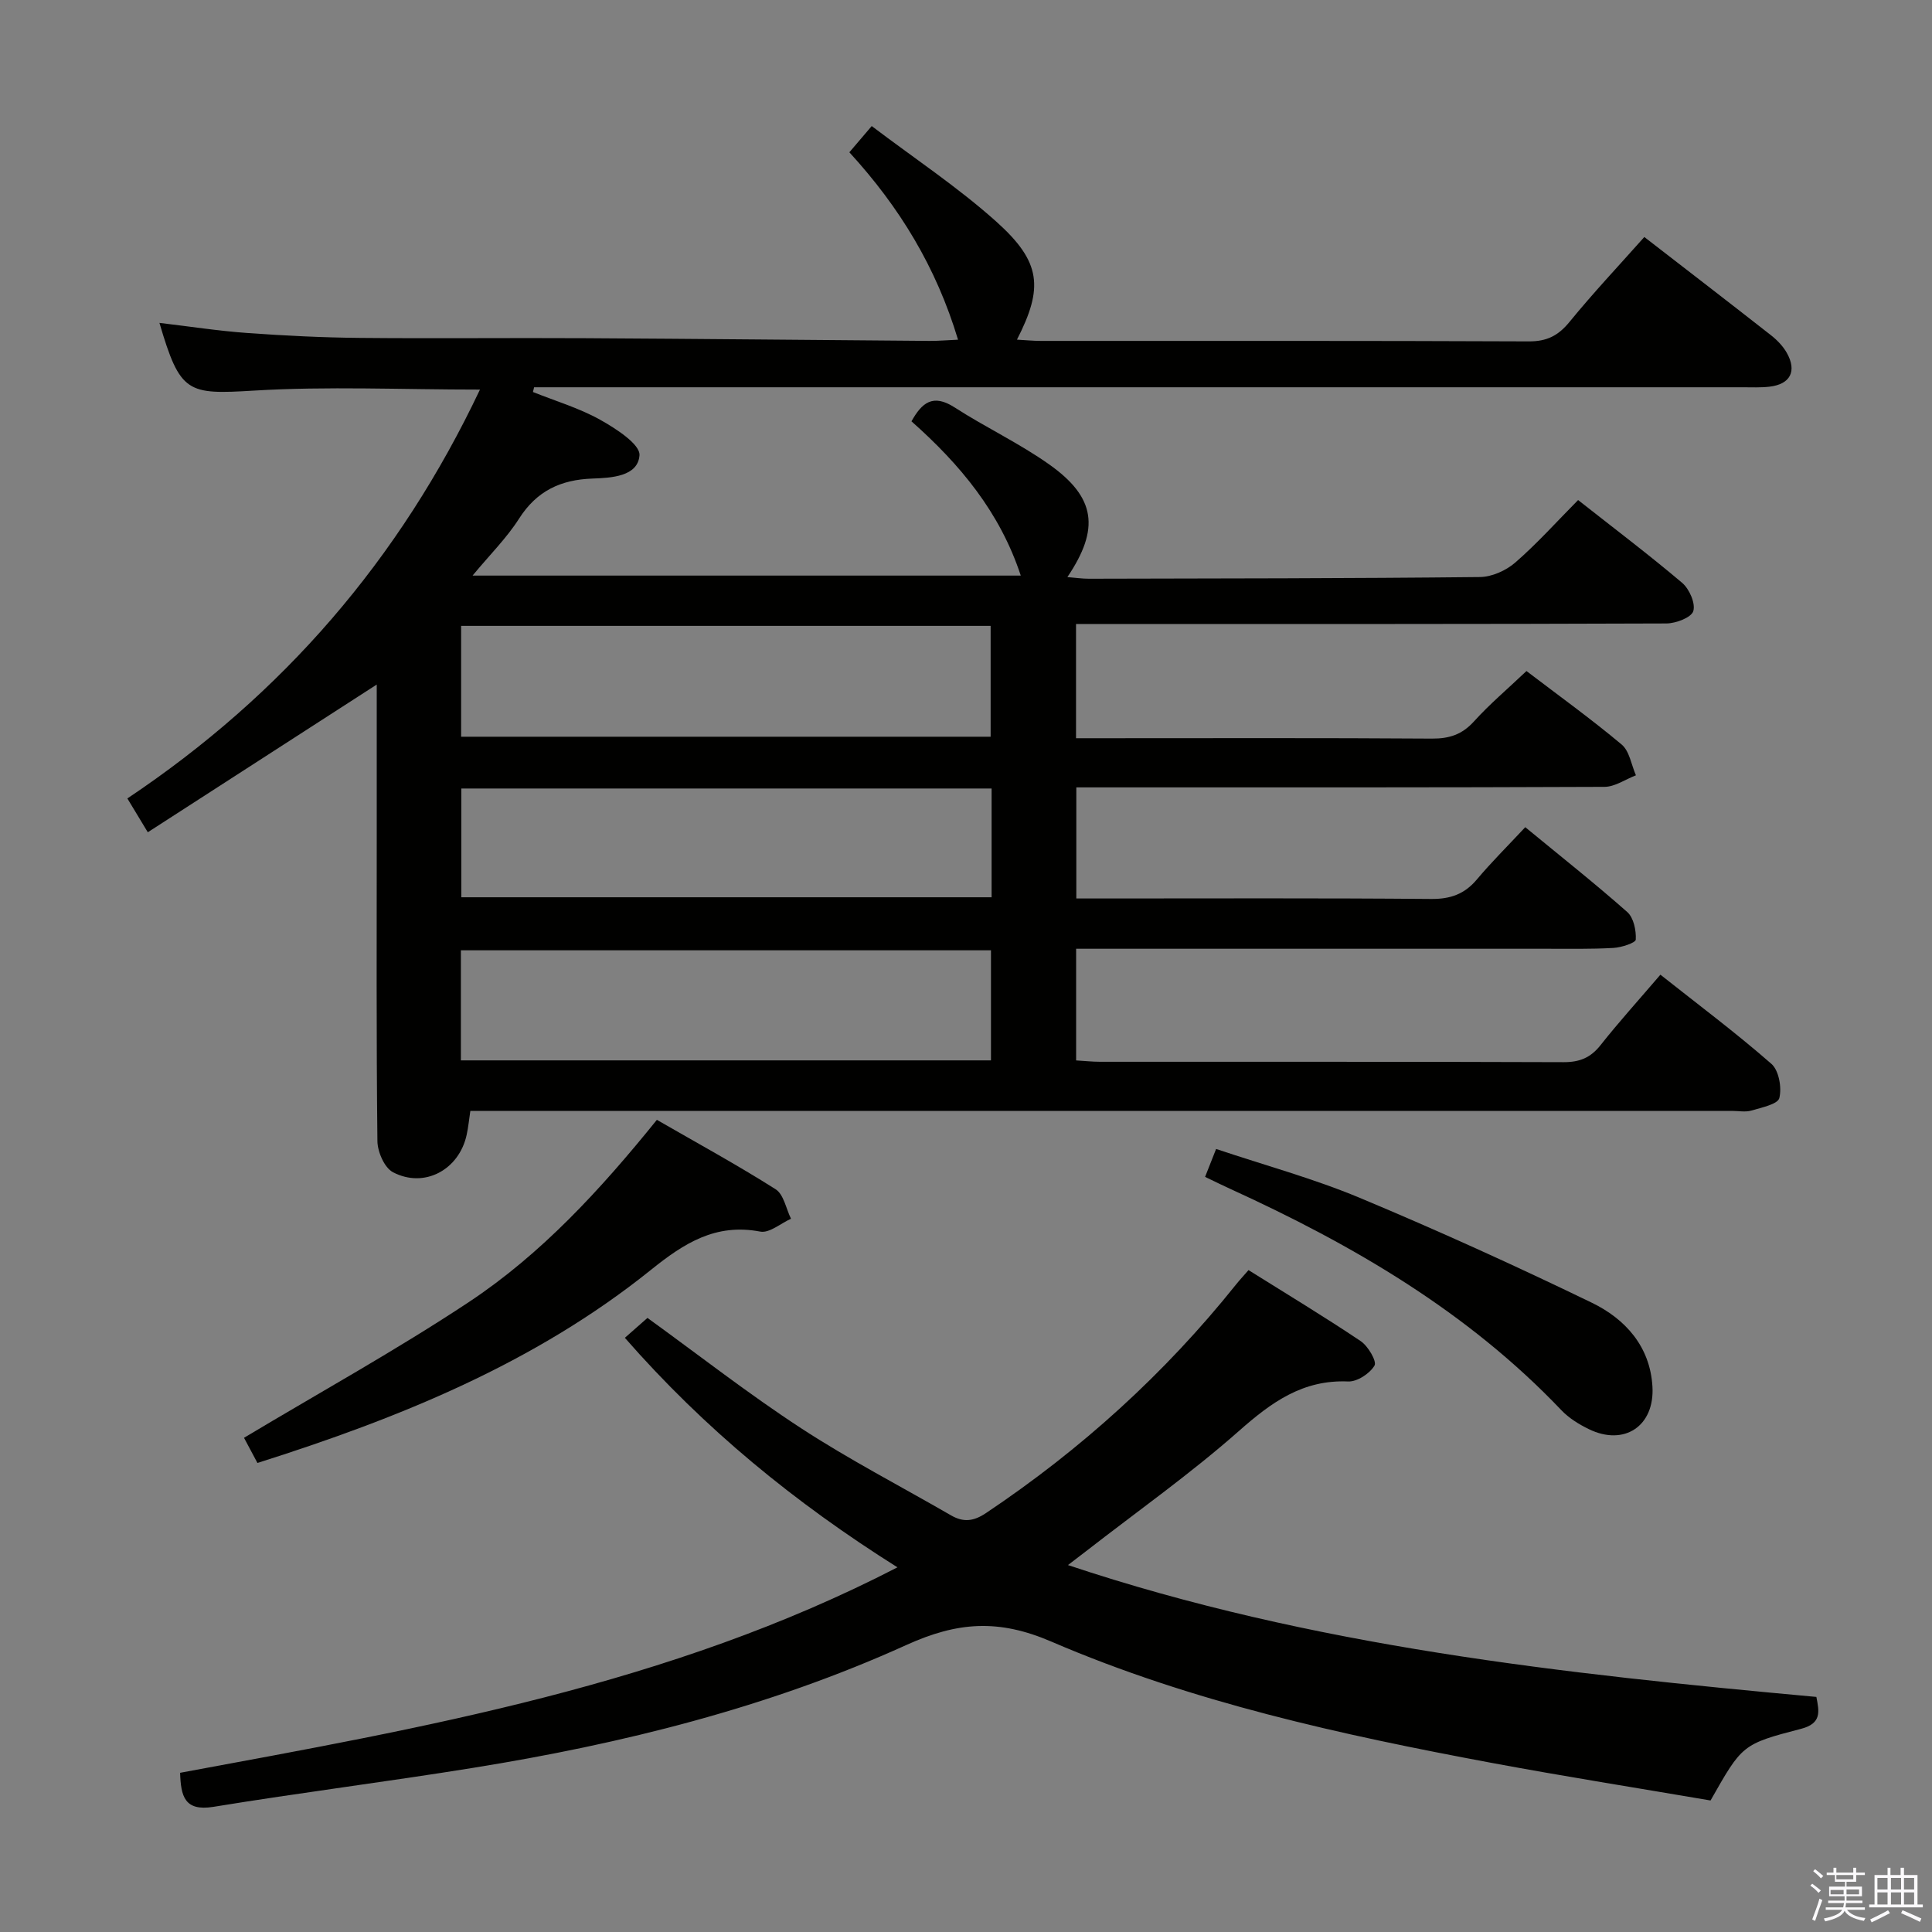 <svg enable-background="new 0 0 400 400" viewBox="0 0 400 400" xmlns="http://www.w3.org/2000/svg"><rect x="0" y="0" width="400" height="400" fill="#808080" stroke="none"/><path d="m374.8 390.4.4-.4c.7.5 1.3 1 1.8 1.4l-.5.5c-.5-.6-1.1-1.1-1.7-1.5zm1 7.3-.6-.3c.5-1.4 1.1-2.8 1.5-4.3.2.1.4.2.6.3-.5 1.3-1 2.8-1.5 4.3zm-.4-10.3.4-.4c.4.3 1 .8 1.7 1.4l-.5.5c-.4-.5-1-1-1.6-1.5zm2.5.3h1.7v-1h.6v1h3.5v-1h.6v1h1.8v.5h-1.8v1.4h-2v1h3.2v2h-3.2v.9h3.3v.5h-3.4c0 .3-.1.6-.1.9h4v.5h-3.7c.7.9 1.9 1.5 3.8 1.7-.1.2-.2.4-.3.6-2.1-.4-3.5-1.1-4-2.1-.4 1-1.8 1.7-4 2.2-.1-.2-.2-.4-.3-.6 2.1-.4 3.4-1 3.8-1.8h-3.4v-.5h3.6c.1-.3.1-.6.2-.9h-3.3v-.5h3.4c0-.3 0-.6 0-.9h-3.2v-2h3.3v-1h-2.1v-1.4h-1.7v-.5zm1.1 3.5v1h2.7c0-.3 0-.4 0-.4 0-.2 0-.2 0-.2 0-.1 0-.2 0-.3h-2.7zm1.2-3v.9h3.5v-.9zm4.7 3h-2.6v.6.4h2.6z" fill="#fbfafc"/><path d="m393.6 386.7h.6v1.5h2.8v6.1h1.1v.6h-11.1v-.6h1.1v-6.1h2.7v-1.5h.6v1.5h2.1v-1.5zm-2.7 8.8.4.6c-1.2.6-2.5 1.3-3.8 1.9-.1-.2-.2-.4-.3-.6 1.2-.6 2.5-1.2 3.7-1.9zm-2.2-6.7v2.4h2.1v-2.4zm0 3v2.5h2.1v-2.5zm2.8-3v2.4h2.1v-2.4zm0 3v2.5h2.1v-2.5zm6 6.1c-1.4-.7-2.7-1.3-3.9-1.8l.3-.6c1.5.6 2.7 1.2 3.9 1.7zm-1.2-9.1h-2.1v2.4h2.1zm-2.1 3v2.5h2.1v-2.5z" fill="#fbfafc"/><g fill="#010100"><path d="m210.55 70.32c1.77.1 3.37.26 4.97.26 33.66.01 67.33-.05 100.99.1 3.73.02 6.1-1.17 8.43-4.02 4.93-6.04 10.29-11.73 15.5-17.59 8.84 6.84 17.55 13.54 26.2 20.32 1.28 1 2.5 2.26 3.29 3.65 2.15 3.81.74 6.52-3.58 7.02-1.81.21-3.66.12-5.49.12-81.66 0-163.32 0-244.99 0-1.76 0-3.53 0-5.29 0-.08.33-.16.65-.24.98 4.67 1.87 9.57 3.32 13.92 5.75 3.26 1.82 8.31 5.08 8.14 7.36-.33 4.39-5.83 4.67-9.72 4.81-6.59.23-11.55 2.55-15.21 8.29-2.56 4.02-6.04 7.46-9.63 11.8h113.5c-4.31-13.1-12.55-23.01-22.63-31.94 2.14-3.81 4.4-5.8 8.93-2.88 6.41 4.14 13.41 7.42 19.61 11.82 9.61 6.82 10.5 13.27 3.74 23.31 1.66.13 3.05.34 4.43.34 27-.06 53.99-.06 80.99-.35 2.48-.03 5.41-1.35 7.31-3 4.51-3.92 8.52-8.4 13.01-12.94 7.3 5.75 14.58 11.25 21.53 17.13 1.49 1.26 2.81 4.24 2.32 5.86-.4 1.33-3.6 2.55-5.57 2.56-38.66.15-77.33.11-115.99.11-1.96 0-3.93 0-6.24 0v23.65h5.68c22.67 0 45.33-.08 68 .08 3.61.02 6.25-.84 8.72-3.57 3.22-3.56 6.92-6.68 10.86-10.42 6.61 5.04 13.35 9.89 19.7 15.21 1.63 1.36 2.01 4.21 2.96 6.38-2.17.83-4.33 2.38-6.51 2.39-34.5.15-69 .11-103.49.11-1.82 0-3.64 0-5.86 0v23h5.43c22.67 0 45.33-.1 68 .1 4.03.04 6.95-1 9.52-4.06 2.99-3.56 6.31-6.85 10-10.8 7.43 6.12 14.44 11.66 21.12 17.57 1.32 1.17 1.86 3.79 1.76 5.7-.03.68-2.98 1.64-4.64 1.73-4.65.26-9.33.17-13.99.17-30.33.01-60.66 0-91 0-1.96 0-3.92 0-6.24 0v23.12c1.74.1 3.34.28 4.94.28 32 .02 64-.04 95.99.08 3.32.01 5.59-.92 7.65-3.53 3.81-4.82 7.95-9.39 12.39-14.58 7.82 6.19 15.64 12.04 22.97 18.45 1.56 1.36 2.19 4.93 1.65 7.09-.32 1.28-3.69 1.97-5.79 2.59-1.23.36-2.65.07-3.98.07-85 0-169.99 0-254.99 0-1.98 0-3.97 0-6.25 0-.27 1.79-.42 3.38-.76 4.94-1.56 7.25-8.76 11.17-15.27 7.75-1.76-.93-3.19-4.22-3.21-6.45-.24-21.5-.14-43-.14-64.5 0-10.16 0-20.32 0-30.01-15.59 10.05-31.24 20.15-47.4 30.58-1.85-3.06-3-4.97-4.23-7 32.23-21.54 56.35-49.5 73-84.65-16.27 0-31.58-.71-46.79.21-13.81.83-15.27.59-19.57-14.02 6.21.73 12.16 1.66 18.14 2.09 7.79.56 15.61.95 23.42 1.02 15.5.15 31-.03 46.5.06 23.81.13 47.63.38 71.44.56 1.76.01 3.53-.15 5.84-.25-4.5-14.96-12.06-27.41-22.5-38.8 1.28-1.51 2.62-3.07 4.63-5.43 8.81 6.68 17.83 12.65 25.81 19.8 9.3 8.34 9.77 13.66 4.26 24.42zm-115.08 82.21h109.63c0-7.79 0-15.44 0-22.95-36.85 0-73.21 0-109.63 0zm-.05 67.01h109.75c0-7.68 0-15.19 0-22.79-36.78 0-73.14 0-109.75 0zm109.88-56.29c-36.76 0-73.16 0-109.79 0v22.52h109.79c0-7.49 0-14.75 0-22.52z"/><path d="m37.29 367.04c50.44-9.35 101.21-18.11 148.52-42.54-21.31-13.41-39.97-28.7-56.44-47.52 1.65-1.45 3.2-2.82 4.68-4.12 10.74 7.77 20.97 15.77 31.81 22.84 10.01 6.53 20.68 12.05 31.04 18.04 2.57 1.48 4.67 1.25 7.26-.49 19.66-13.16 36.98-28.84 51.76-47.32.71-.89 1.49-1.72 2.57-2.97 7.85 4.92 15.66 9.62 23.22 14.7 1.53 1.02 3.38 4.19 2.87 5.06-.98 1.66-3.6 3.38-5.46 3.3-9.4-.41-15.89 4.31-22.59 10.23-10.08 8.9-21.12 16.7-31.75 24.97-1 .78-2.01 1.54-3.67 2.81 50.66 16.92 102.57 22.49 154.95 27.3.59 3.03 1.14 5.49-3.19 6.61-12.22 3.17-12.18 3.32-18.72 14.83-15.05-2.57-30.27-4.98-45.41-7.8-31.06-5.8-61.98-12.57-91.06-25.09-10.95-4.72-19.42-4.11-30.01.69-28.56 12.95-58.89 20.49-89.81 25.46-17.87 2.88-35.83 5.14-53.69 8.06-5.96.95-6.73-2.18-6.88-7.05z"/><path d="m53.3 302.89c-1.08-2.02-2.08-3.89-2.78-5.21 15.69-9.4 31.51-18.14 46.52-28.08 15.06-9.98 27.28-23.29 38.96-37.75 8.34 4.81 16.63 9.33 24.58 14.37 1.68 1.06 2.16 4.02 3.19 6.11-2.13.95-4.48 3.02-6.36 2.66-9.26-1.77-15.79 2.41-22.65 7.93-24.05 19.33-52.15 30.69-81.46 39.97z"/><path d="m249.5 243.66c.84-2.11 1.43-3.63 2.28-5.78 10.04 3.37 20.14 6.11 29.72 10.11 16.22 6.78 32.24 14.06 48.06 21.72 6.91 3.35 12.07 9.02 12.56 17.35.49 8.2-5.85 12.4-13.16 8.83-2.06-1-4.15-2.29-5.71-3.94-19.4-20.38-43.15-34.21-68.44-45.76-1.64-.74-3.26-1.55-5.31-2.53z"/></g></svg>